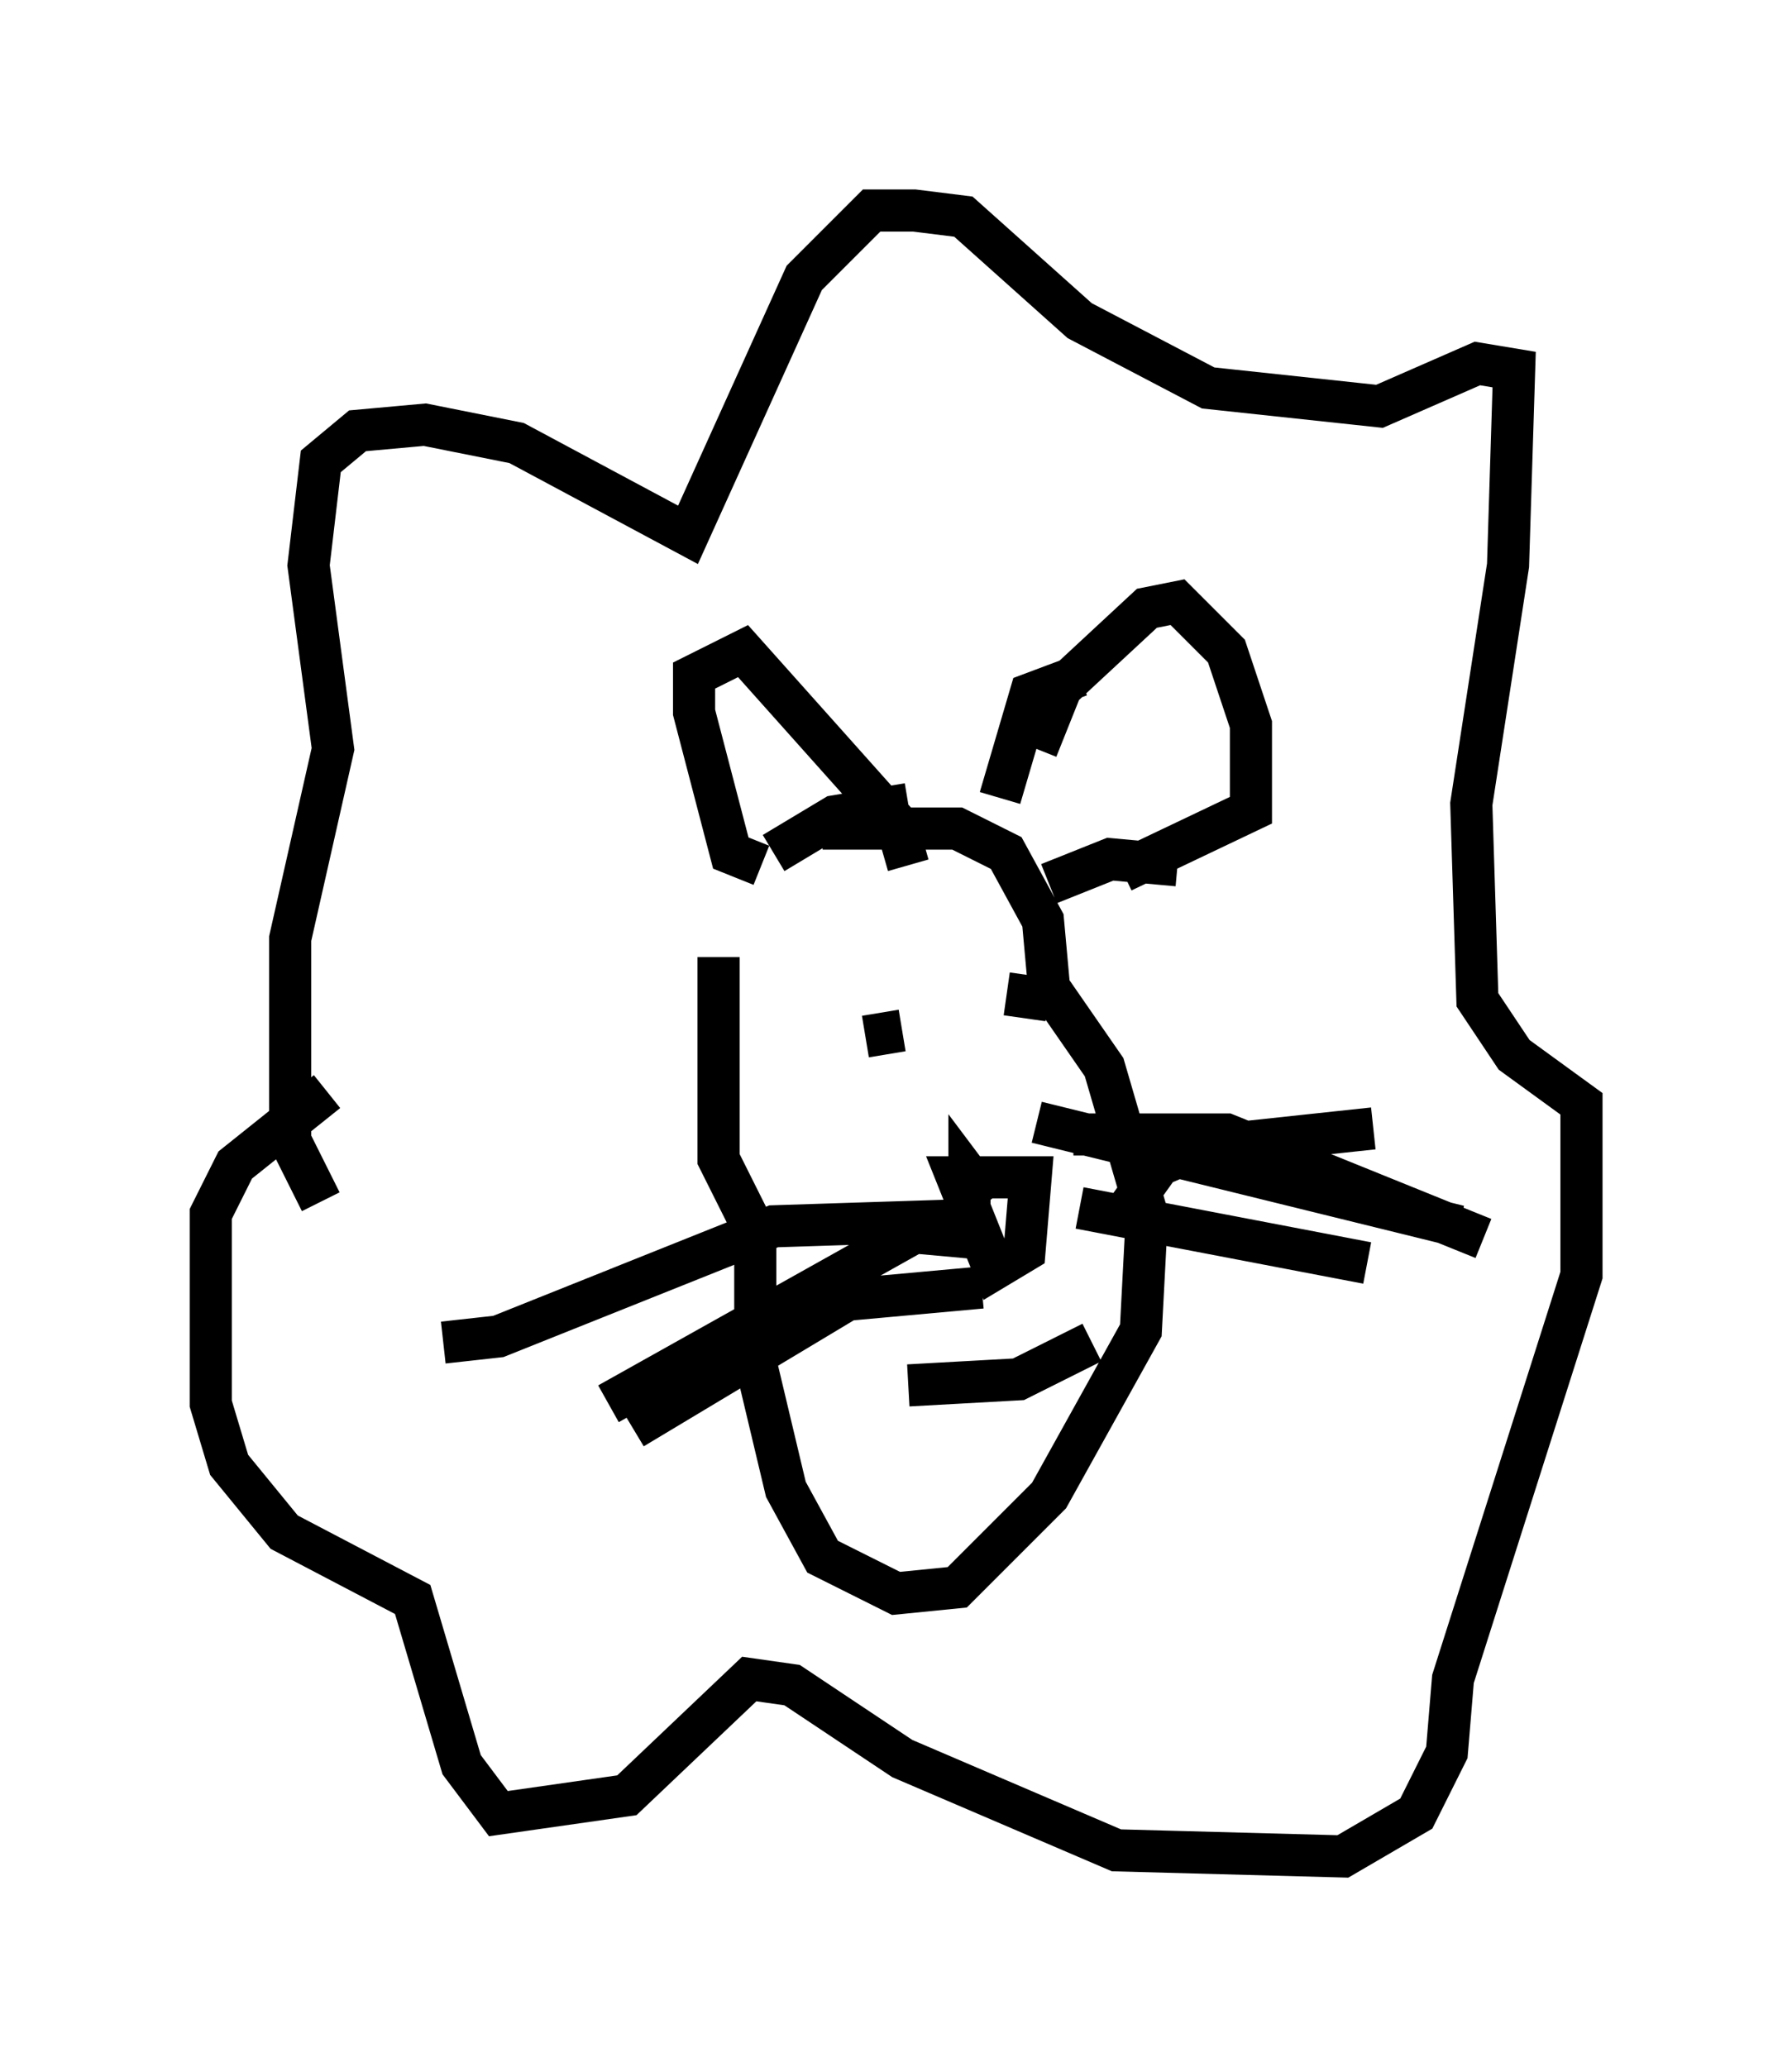 <?xml version="1.0" encoding="utf-8" ?>
<svg baseProfile="full" height="49.073" version="1.1" width="42.536" xmlns="http://www.w3.org/2000/svg" xmlns:ev="http://www.w3.org/2001/xml-events" xmlns:xlink="http://www.w3.org/1999/xlink"><defs /><rect fill="white" height="49.073" width="42.536" x="0" y="0" /><path d="M17.782, 20.397 m-0.726, 2.324 l0.0, 4.793 0.872, 1.743 l0.0, 3.05 0.726, 3.05 l0.872, 1.598 1.743, 0.872 l1.453, -0.145 2.179, -2.179 l2.179, -3.922 0.145, -2.76 l-1.017, -3.486 -1.307, -1.888 l-0.145, -1.598 -0.872, -1.598 l-1.162, -0.581 -3.196, 0.0 m-1.453, 0.872 l-0.726, -0.291 -0.872, -3.341 l0.0, -0.872 1.162, -0.581 l3.631, 4.067 0.291, 1.017 m3.05, -2.76 l0.581, -1.453 2.034, -1.888 l0.726, -0.145 1.162, 1.162 l0.581, 1.743 0.0, 2.034 l-3.05, 1.453 m1.307, -0.145 l-1.598, -0.145 -1.453, 0.581 m0.726, -4.939 l-1.162, 0.436 -0.726, 2.469 m-5.374, 1.307 l1.453, -0.872 1.743, -0.291 m-1.017, 5.52 l0.872, -0.145 m3.05, -1.307 l-0.145, 1.017 m-1.307, 4.503 l-0.291, -0.726 1.743, 0.0 l-0.145, 1.743 -0.726, 0.436 l-0.581, -1.453 0.0, -0.726 l0.436, 0.581 m-1.888, 4.358 l2.615, -0.145 1.743, -0.872 m-3.05, -2.905 l-4.503, 0.145 -6.536, 2.615 l-1.307, 0.145 m12.782, -2.469 l-1.598, -0.145 -7.263, 4.067 m8.86, -2.76 l-3.196, 0.291 -5.084, 3.05 m11.765, -5.229 l0.726, -1.017 1.017, -0.436 l4.067, -0.436 m-5.955, 1.162 l0.0, 0.0 m-1.017, 0.726 l6.827, 1.307 m-7.844, -3.341 l10.022, 2.469 m-9.151, -2.179 l3.631, 0.0 6.101, 2.469 m-27.598, -0.872 l-0.726, -1.453 0.0, -4.793 l1.017, -4.503 -0.581, -4.358 l0.291, -2.469 0.872, -0.726 l1.598, -0.145 2.179, 0.436 l4.067, 2.179 2.76, -6.101 l1.598, -1.598 1.017, 0.0 l1.162, 0.145 2.76, 2.469 l3.05, 1.598 4.067, 0.436 l2.324, -1.017 0.872, 0.145 l-0.145, 4.648 -0.872, 5.665 l0.145, 4.648 0.872, 1.307 l1.598, 1.162 0.0, 4.067 l-3.05, 9.587 -0.145, 1.743 l-0.726, 1.453 -1.743, 1.017 l-5.374, -0.145 -5.084, -2.179 l-2.615, -1.743 -1.017, -0.145 l-2.905, 2.76 -3.05, 0.436 l-0.872, -1.162 -1.162, -3.922 l-3.05, -1.598 -1.307, -1.598 l-0.436, -1.453 0.0, -4.503 l0.581, -1.162 2.179, -1.743 " fill="none" stroke="black" stroke-width="1" /></svg>